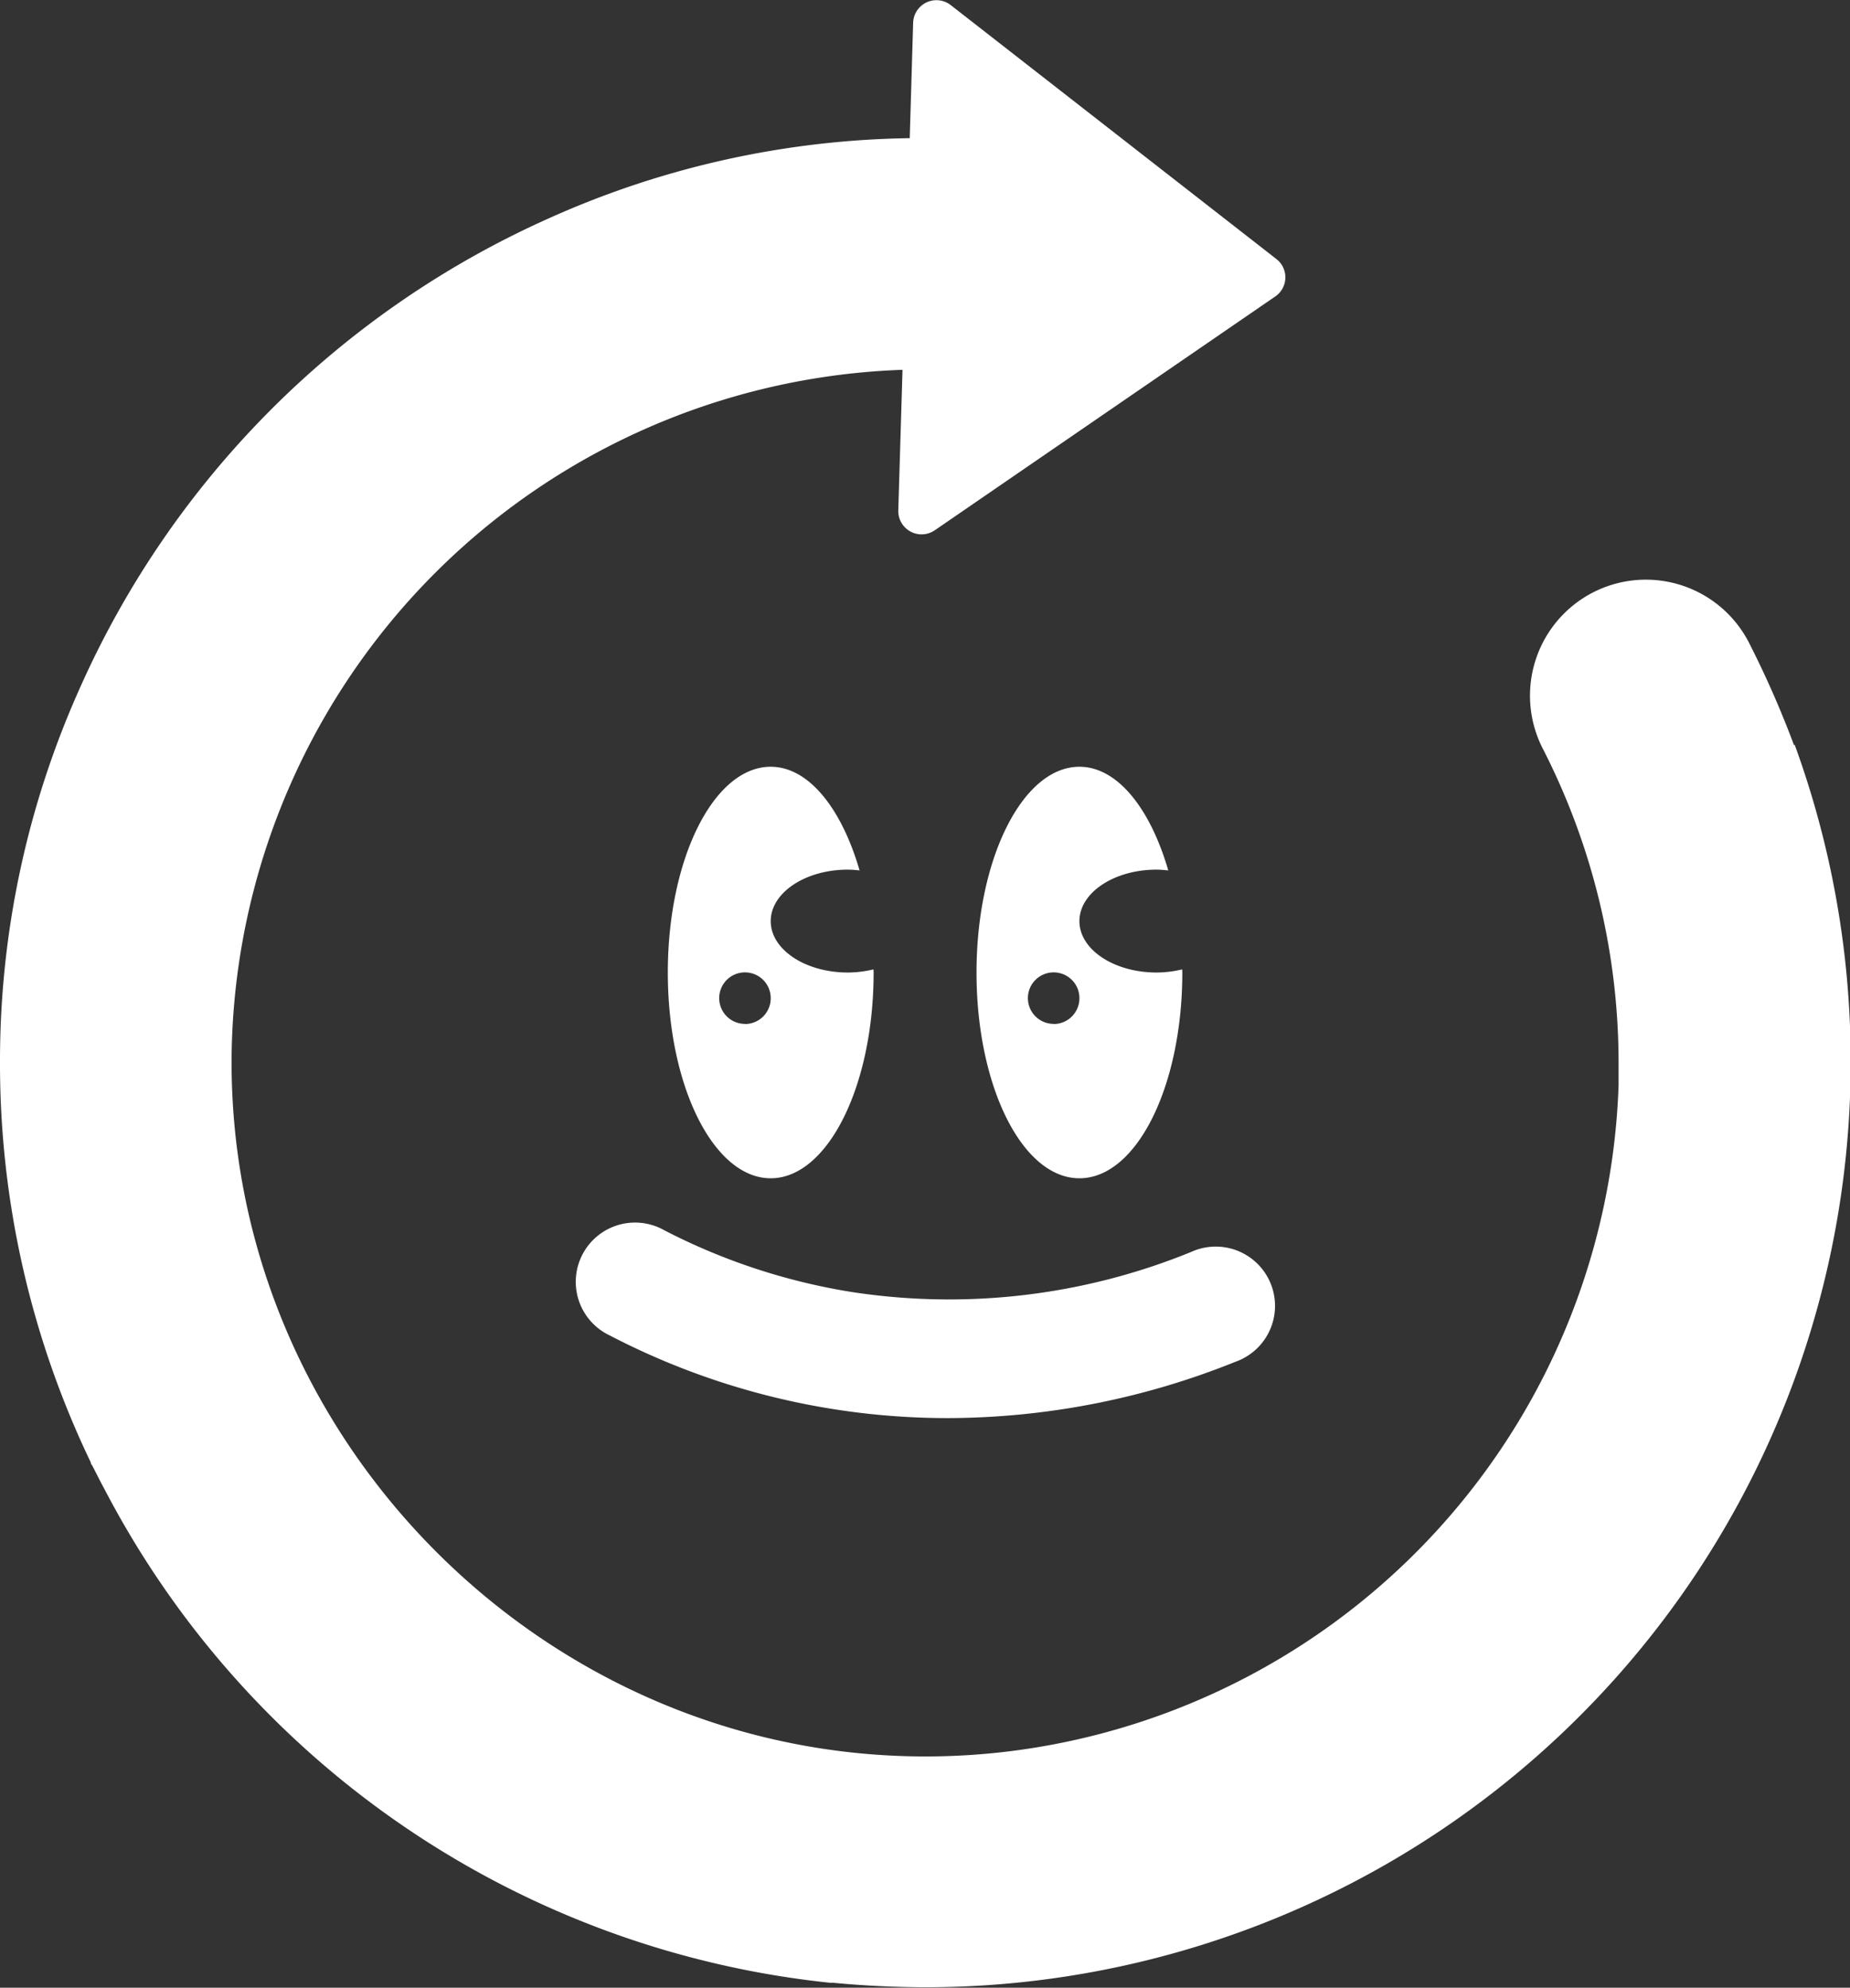 <svg id="Layer_1" data-name="Layer 1" xmlns="http://www.w3.org/2000/svg" viewBox="0 0 135.74 145.87"><rect x="0" y="0" width="135.74" height="145.87" fill="#333333" stroke="none"/><defs><style>.cls-1{fill:#fff;}</style></defs><path class="cls-1" d="M131.63,54.68a72.19,72.19,0,0,0-3.31-7.53A8.5,8.5,0,0,0,116,44h0a8.52,8.52,0,0,0-2.77,11,50.61,50.61,0,0,1,5.53,23c0,.55,0,1.1,0,1.65a51,51,0,0,1-44.21,48.81,50.34,50.34,0,0,1-6.66.44c-28.19,0-51.39-23.64-50.89-51.83A51,51,0,0,1,66.22,27.14l-.31,10.32a1.71,1.71,0,0,0,2.67,1.46l25-17.17A1.7,1.7,0,0,0,93.64,19L69.74.36A1.71,1.71,0,0,0,67,1.66l-.25,8.48A66.74,66.74,0,0,0,40.32,16,68,68,0,0,0,5.88,50.45,66.82,66.82,0,0,0,0,78a67.6,67.6,0,0,0,6.66,29.32.27.27,0,0,0,.09.2c.32.61.61,1.21.93,1.79A68,68,0,0,0,61,145.52a.54.54,0,0,1,.23,0q3.3.31,6.69.32a67.92,67.92,0,0,0,63.76-91.19Z"/><path class="cls-1" d="M64.09,71.14a8.13,8.13,0,0,1-1.88.23c-3.13,0-5.66-1.69-5.66-3.77s2.53-3.78,5.66-3.78a8.28,8.28,0,0,1,.86.06c-1.31-4.52-3.72-7.61-6.52-7.61C52.38,56.27,49,63,49,71.37s3.38,15.1,7.55,15.1,7.55-6.76,7.55-15.1C64.1,71.3,64.09,71.22,64.09,71.14Zm-9.43,4a1.89,1.89,0,1,1,1.89-1.89A1.89,1.89,0,0,1,54.66,75.15Z"/><path class="cls-1" d="M86.74,71.14a8.13,8.13,0,0,1-1.88.23c-3.13,0-5.66-1.69-5.66-3.77s2.53-3.78,5.66-3.78a8.28,8.28,0,0,1,.86.06c-1.31-4.52-3.72-7.61-6.52-7.61-4.17,0-7.55,6.76-7.55,15.1S75,86.47,79.2,86.47s7.55-6.76,7.55-15.1C86.75,71.3,86.74,71.22,86.74,71.14Zm-9.43,4a1.89,1.89,0,1,1,1.89-1.89A1.89,1.89,0,0,1,77.31,75.15Z"/><path class="cls-1" d="M69.59,104.07A53.71,53.71,0,0,1,44.73,98a4.35,4.35,0,1,1,4-7.72A45.6,45.6,0,0,0,62.39,94.8a47,47,0,0,0,25-2.92,4.35,4.35,0,1,1,3.25,8.06A56.75,56.75,0,0,1,69.59,104.07Z"/></svg>